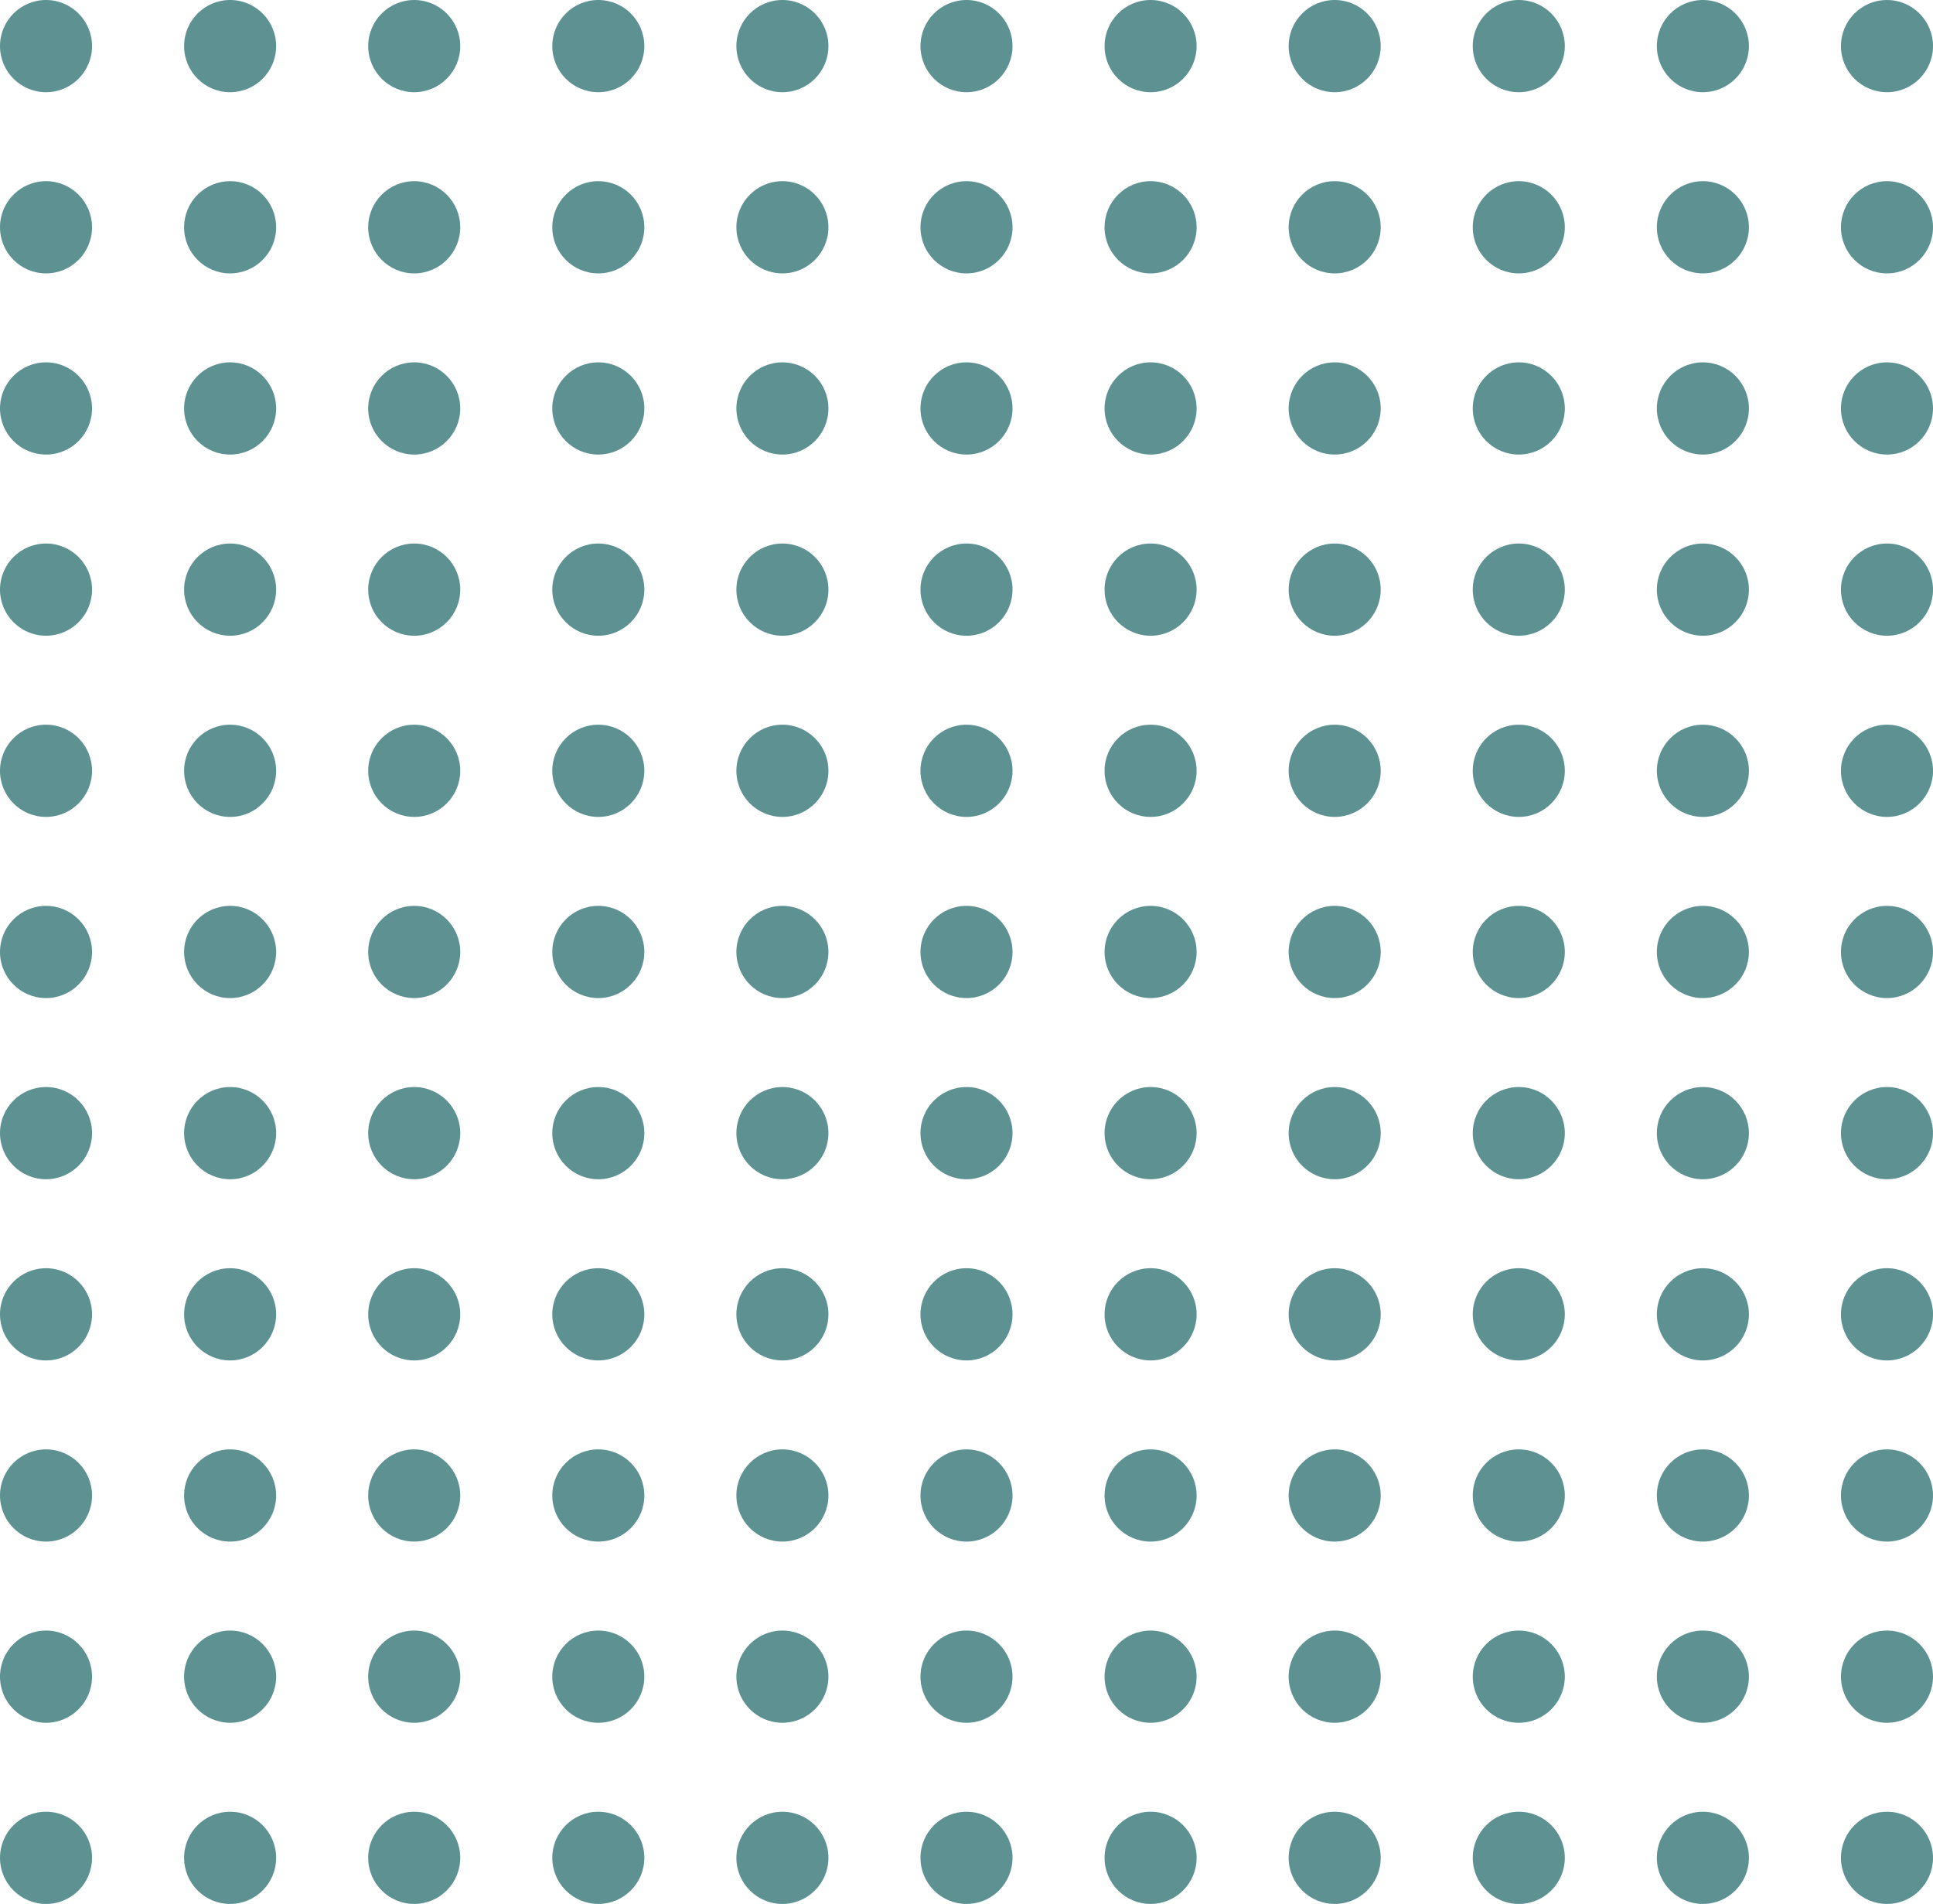<svg width="197" height="194" viewBox="0 0 197 194" fill="none" xmlns="http://www.w3.org/2000/svg">
<path d="M9.381 4.698C9.381 7.293 7.281 9.396 4.69 9.396C2.1 9.396 0 7.293 0 4.698C0 2.103 2.1 0 4.69 0C7.281 0 9.381 2.103 9.381 4.698Z" fill="#5E9292"/>
<path d="M28.143 4.698C28.143 7.293 26.043 9.396 23.452 9.396C20.862 9.396 18.762 7.293 18.762 4.698C18.762 2.103 20.862 0 23.452 0C26.043 0 28.143 2.103 28.143 4.698Z" fill="#5E9292"/>
<path d="M46.905 4.698C46.905 7.293 44.805 9.396 42.214 9.396C39.624 9.396 37.524 7.293 37.524 4.698C37.524 2.103 39.624 0 42.214 0C44.805 0 46.905 2.103 46.905 4.698Z" fill="#5E9292"/>
<path d="M65.667 4.698C65.667 7.293 63.567 9.396 60.976 9.396C58.386 9.396 56.286 7.293 56.286 4.698C56.286 2.103 58.386 0 60.976 0C63.567 0 65.667 2.103 65.667 4.698Z" fill="#5E9292"/>
<path d="M84.429 4.698C84.429 7.293 82.329 9.396 79.738 9.396C77.148 9.396 75.048 7.293 75.048 4.698C75.048 2.103 77.148 0 79.738 0C82.329 0 84.429 2.103 84.429 4.698Z" fill="#5E9292"/>
<path d="M103.19 4.698C103.19 7.293 101.09 9.396 98.5 9.396C95.909 9.396 93.809 7.293 93.809 4.698C93.809 2.103 95.909 0 98.5 0C101.09 0 103.19 2.103 103.19 4.698Z" fill="#5E9292"/>
<path d="M121.952 4.698C121.952 7.293 119.852 9.396 117.262 9.396C114.671 9.396 112.571 7.293 112.571 4.698C112.571 2.103 114.671 0 117.262 0C119.852 0 121.952 2.103 121.952 4.698Z" fill="#5E9292"/>
<path d="M140.714 4.698C140.714 7.293 138.614 9.396 136.024 9.396C133.433 9.396 131.333 7.293 131.333 4.698C131.333 2.103 133.433 0 136.024 0C138.614 0 140.714 2.103 140.714 4.698Z" fill="#5E9292"/>
<path d="M159.476 4.698C159.476 7.293 157.376 9.396 154.786 9.396C152.195 9.396 150.095 7.293 150.095 4.698C150.095 2.103 152.195 0 154.786 0C157.376 0 159.476 2.103 159.476 4.698Z" fill="#5E9292"/>
<path d="M178.238 4.698C178.238 7.293 176.138 9.396 173.548 9.396C170.957 9.396 168.857 7.293 168.857 4.698C168.857 2.103 170.957 0 173.548 0C176.138 0 178.238 2.103 178.238 4.698Z" fill="#5E9292"/>
<path d="M197 4.698C197 7.293 194.9 9.396 192.31 9.396C189.719 9.396 187.619 7.293 187.619 4.698C187.619 2.103 189.719 0 192.31 0C194.9 0 197 2.103 197 4.698Z" fill="#5E9292"/>
<path d="M9.381 23.159C9.381 25.753 7.281 27.857 4.69 27.857C2.1 27.857 0 25.753 0 23.159C0 20.564 2.1 18.46 4.69 18.46C7.281 18.46 9.381 20.564 9.381 23.159Z" fill="#5E9292"/>
<path d="M28.143 23.159C28.143 25.753 26.043 27.857 23.452 27.857C20.862 27.857 18.762 25.753 18.762 23.159C18.762 20.564 20.862 18.46 23.452 18.46C26.043 18.46 28.143 20.564 28.143 23.159Z" fill="#5E9292"/>
<path d="M46.905 23.158C46.905 25.753 44.805 27.857 42.214 27.857C39.624 27.857 37.524 25.753 37.524 23.158C37.524 20.564 39.624 18.46 42.214 18.46C44.805 18.46 46.905 20.564 46.905 23.158Z" fill="#5E9292"/>
<path d="M65.667 23.158C65.667 25.753 63.567 27.857 60.976 27.857C58.386 27.857 56.286 25.753 56.286 23.158C56.286 20.564 58.386 18.46 60.976 18.46C63.567 18.46 65.667 20.564 65.667 23.158Z" fill="#5E9292"/>
<path d="M84.429 23.158C84.429 25.753 82.329 27.857 79.738 27.857C77.148 27.857 75.048 25.753 75.048 23.158C75.048 20.564 77.148 18.46 79.738 18.46C82.329 18.46 84.429 20.564 84.429 23.158Z" fill="#5E9292"/>
<path d="M103.19 23.158C103.19 25.753 101.09 27.857 98.5 27.857C95.909 27.857 93.809 25.753 93.809 23.158C93.809 20.564 95.909 18.46 98.5 18.46C101.09 18.46 103.19 20.564 103.19 23.158Z" fill="#5E9292"/>
<path d="M121.952 23.158C121.952 25.753 119.852 27.857 117.262 27.857C114.671 27.857 112.571 25.753 112.571 23.158C112.571 20.564 114.671 18.46 117.262 18.46C119.852 18.46 121.952 20.564 121.952 23.158Z" fill="#5E9292"/>
<path d="M140.714 23.158C140.714 25.753 138.614 27.857 136.024 27.857C133.433 27.857 131.333 25.753 131.333 23.158C131.333 20.564 133.433 18.46 136.024 18.46C138.614 18.46 140.714 20.564 140.714 23.158Z" fill="#5E9292"/>
<path d="M159.476 23.158C159.476 25.753 157.376 27.857 154.786 27.857C152.195 27.857 150.095 25.753 150.095 23.158C150.095 20.564 152.195 18.46 154.786 18.46C157.376 18.46 159.476 20.564 159.476 23.158Z" fill="#5E9292"/>
<path d="M178.238 23.158C178.238 25.753 176.138 27.857 173.548 27.857C170.957 27.857 168.857 25.753 168.857 23.158C168.857 20.564 170.957 18.46 173.548 18.46C176.138 18.46 178.238 20.564 178.238 23.158Z" fill="#5E9292"/>
<path d="M197 23.158C197 25.753 194.9 27.857 192.31 27.857C189.719 27.857 187.619 25.753 187.619 23.158C187.619 20.564 189.719 18.46 192.31 18.46C194.9 18.46 197 20.564 197 23.158Z" fill="#5E9292"/>
<path d="M9.381 41.619C9.381 44.214 7.281 46.317 4.69 46.317C2.1 46.317 0 44.214 0 41.619C0 39.024 2.1 36.921 4.69 36.921C7.281 36.921 9.381 39.024 9.381 41.619Z" fill="#5E9292"/>
<path d="M28.143 41.619C28.143 44.214 26.043 46.317 23.452 46.317C20.862 46.317 18.762 44.214 18.762 41.619C18.762 39.024 20.862 36.921 23.452 36.921C26.043 36.921 28.143 39.024 28.143 41.619Z" fill="#5E9292"/>
<path d="M46.905 41.619C46.905 44.213 44.805 46.317 42.214 46.317C39.624 46.317 37.524 44.213 37.524 41.619C37.524 39.024 39.624 36.921 42.214 36.921C44.805 36.921 46.905 39.024 46.905 41.619Z" fill="#5E9292"/>
<path d="M65.667 41.619C65.667 44.213 63.567 46.317 60.976 46.317C58.386 46.317 56.286 44.213 56.286 41.619C56.286 39.024 58.386 36.921 60.976 36.921C63.567 36.921 65.667 39.024 65.667 41.619Z" fill="#5E9292"/>
<path d="M84.429 41.619C84.429 44.213 82.329 46.317 79.738 46.317C77.148 46.317 75.048 44.213 75.048 41.619C75.048 39.024 77.148 36.921 79.738 36.921C82.329 36.921 84.429 39.024 84.429 41.619Z" fill="#5E9292"/>
<path d="M103.19 41.619C103.19 44.213 101.09 46.317 98.5 46.317C95.909 46.317 93.809 44.213 93.809 41.619C93.809 39.024 95.909 36.921 98.5 36.921C101.09 36.921 103.19 39.024 103.19 41.619Z" fill="#5E9292"/>
<path d="M121.952 41.619C121.952 44.213 119.852 46.317 117.262 46.317C114.671 46.317 112.571 44.213 112.571 41.619C112.571 39.024 114.671 36.921 117.262 36.921C119.852 36.921 121.952 39.024 121.952 41.619Z" fill="#5E9292"/>
<path d="M140.714 41.619C140.714 44.213 138.614 46.317 136.024 46.317C133.433 46.317 131.333 44.213 131.333 41.619C131.333 39.024 133.433 36.921 136.024 36.921C138.614 36.921 140.714 39.024 140.714 41.619Z" fill="#5E9292"/>
<path d="M159.476 41.619C159.476 44.213 157.376 46.317 154.786 46.317C152.195 46.317 150.095 44.213 150.095 41.619C150.095 39.024 152.195 36.921 154.786 36.921C157.376 36.921 159.476 39.024 159.476 41.619Z" fill="#5E9292"/>
<path d="M178.238 41.619C178.238 44.213 176.138 46.317 173.548 46.317C170.957 46.317 168.857 44.213 168.857 41.619C168.857 39.024 170.957 36.921 173.548 36.921C176.138 36.921 178.238 39.024 178.238 41.619Z" fill="#5E9292"/>
<path d="M197 41.619C197 44.213 194.9 46.317 192.31 46.317C189.719 46.317 187.619 44.213 187.619 41.619C187.619 39.024 189.719 36.921 192.31 36.921C194.9 36.921 197 39.024 197 41.619Z" fill="#5E9292"/>
<path d="M9.381 60.079C9.381 62.674 7.281 64.777 4.69 64.777C2.1 64.777 0 62.674 0 60.079C0 57.484 2.1 55.381 4.69 55.381C7.281 55.381 9.381 57.484 9.381 60.079Z" fill="#5E9292"/>
<path d="M28.143 60.079C28.143 62.674 26.043 64.777 23.452 64.777C20.862 64.777 18.762 62.674 18.762 60.079C18.762 57.484 20.862 55.381 23.452 55.381C26.043 55.381 28.143 57.484 28.143 60.079Z" fill="#5E9292"/>
<path d="M46.905 60.079C46.905 62.674 44.805 64.778 42.214 64.778C39.624 64.778 37.524 62.674 37.524 60.079C37.524 57.485 39.624 55.381 42.214 55.381C44.805 55.381 46.905 57.485 46.905 60.079Z" fill="#5E9292"/>
<path d="M65.667 60.079C65.667 62.674 63.567 64.778 60.976 64.778C58.386 64.778 56.286 62.674 56.286 60.079C56.286 57.485 58.386 55.381 60.976 55.381C63.567 55.381 65.667 57.485 65.667 60.079Z" fill="#5E9292"/>
<path d="M84.429 60.079C84.429 62.674 82.329 64.778 79.738 64.778C77.148 64.778 75.048 62.674 75.048 60.079C75.048 57.485 77.148 55.381 79.738 55.381C82.329 55.381 84.429 57.485 84.429 60.079Z" fill="#5E9292"/>
<path d="M103.19 60.079C103.19 62.674 101.09 64.778 98.5 64.778C95.909 64.778 93.809 62.674 93.809 60.079C93.809 57.485 95.909 55.381 98.5 55.381C101.09 55.381 103.19 57.485 103.19 60.079Z" fill="#5E9292"/>
<path d="M121.952 60.079C121.952 62.674 119.852 64.778 117.262 64.778C114.671 64.778 112.571 62.674 112.571 60.079C112.571 57.485 114.671 55.381 117.262 55.381C119.852 55.381 121.952 57.485 121.952 60.079Z" fill="#5E9292"/>
<path d="M140.714 60.079C140.714 62.674 138.614 64.778 136.024 64.778C133.433 64.778 131.333 62.674 131.333 60.079C131.333 57.485 133.433 55.381 136.024 55.381C138.614 55.381 140.714 57.485 140.714 60.079Z" fill="#5E9292"/>
<path d="M159.476 60.079C159.476 62.674 157.376 64.778 154.786 64.778C152.195 64.778 150.095 62.674 150.095 60.079C150.095 57.485 152.195 55.381 154.786 55.381C157.376 55.381 159.476 57.485 159.476 60.079Z" fill="#5E9292"/>
<path d="M178.238 60.079C178.238 62.674 176.138 64.778 173.548 64.778C170.957 64.778 168.857 62.674 168.857 60.079C168.857 57.485 170.957 55.381 173.548 55.381C176.138 55.381 178.238 57.485 178.238 60.079Z" fill="#5E9292"/>
<path d="M197 60.079C197 62.674 194.9 64.778 192.31 64.778C189.719 64.778 187.619 62.674 187.619 60.079C187.619 57.485 189.719 55.381 192.31 55.381C194.9 55.381 197 57.485 197 60.079Z" fill="#5E9292"/>
<path d="M9.381 78.54C9.381 81.134 7.281 83.238 4.69 83.238C2.1 83.238 0 81.134 0 78.54C0 75.945 2.1 73.841 4.69 73.841C7.281 73.841 9.381 75.945 9.381 78.54Z" fill="#5E9292"/>
<path d="M28.143 78.54C28.143 81.134 26.043 83.238 23.452 83.238C20.862 83.238 18.762 81.134 18.762 78.54C18.762 75.945 20.862 73.841 23.452 73.841C26.043 73.841 28.143 75.945 28.143 78.54Z" fill="#5E9292"/>
<path d="M46.905 78.54C46.905 81.134 44.805 83.238 42.214 83.238C39.624 83.238 37.524 81.134 37.524 78.54C37.524 75.945 39.624 73.842 42.214 73.842C44.805 73.842 46.905 75.945 46.905 78.54Z" fill="#5E9292"/>
<path d="M65.667 78.54C65.667 81.134 63.567 83.238 60.976 83.238C58.386 83.238 56.286 81.134 56.286 78.54C56.286 75.945 58.386 73.842 60.976 73.842C63.567 73.842 65.667 75.945 65.667 78.54Z" fill="#5E9292"/>
<path d="M84.429 78.54C84.429 81.134 82.329 83.238 79.738 83.238C77.148 83.238 75.048 81.134 75.048 78.54C75.048 75.945 77.148 73.842 79.738 73.842C82.329 73.842 84.429 75.945 84.429 78.54Z" fill="#5E9292"/>
<path d="M103.19 78.54C103.19 81.134 101.09 83.238 98.5 83.238C95.909 83.238 93.809 81.134 93.809 78.54C93.809 75.945 95.909 73.842 98.5 73.842C101.09 73.842 103.19 75.945 103.19 78.54Z" fill="#5E9292"/>
<path d="M121.952 78.54C121.952 81.134 119.852 83.238 117.262 83.238C114.671 83.238 112.571 81.134 112.571 78.54C112.571 75.945 114.671 73.842 117.262 73.842C119.852 73.842 121.952 75.945 121.952 78.54Z" fill="#5E9292"/>
<path d="M140.714 78.54C140.714 81.134 138.614 83.238 136.024 83.238C133.433 83.238 131.333 81.134 131.333 78.54C131.333 75.945 133.433 73.842 136.024 73.842C138.614 73.842 140.714 75.945 140.714 78.54Z" fill="#5E9292"/>
<path d="M159.476 78.54C159.476 81.134 157.376 83.238 154.786 83.238C152.195 83.238 150.095 81.134 150.095 78.54C150.095 75.945 152.195 73.842 154.786 73.842C157.376 73.842 159.476 75.945 159.476 78.54Z" fill="#5E9292"/>
<path d="M178.238 78.54C178.238 81.134 176.138 83.238 173.548 83.238C170.957 83.238 168.857 81.134 168.857 78.54C168.857 75.945 170.957 73.842 173.548 73.842C176.138 73.842 178.238 75.945 178.238 78.54Z" fill="#5E9292"/>
<path d="M197 78.54C197 81.134 194.9 83.238 192.31 83.238C189.719 83.238 187.619 81.134 187.619 78.54C187.619 75.945 189.719 73.842 192.31 73.842C194.9 73.842 197 75.945 197 78.54Z" fill="#5E9292"/>
<path d="M9.381 97C9.381 99.595 7.281 101.698 4.69 101.698C2.1 101.698 0 99.595 0 97C0 94.405 2.1 92.302 4.69 92.302C7.281 92.302 9.381 94.405 9.381 97Z" fill="#5E9292"/>
<path d="M28.143 97C28.143 99.595 26.043 101.698 23.452 101.698C20.862 101.698 18.762 99.595 18.762 97C18.762 94.405 20.862 92.302 23.452 92.302C26.043 92.302 28.143 94.405 28.143 97Z" fill="#5E9292"/>
<path d="M46.905 97C46.905 99.595 44.805 101.698 42.214 101.698C39.624 101.698 37.524 99.595 37.524 97C37.524 94.405 39.624 92.302 42.214 92.302C44.805 92.302 46.905 94.405 46.905 97Z" fill="#5E9292"/>
<path d="M65.667 97C65.667 99.595 63.567 101.698 60.976 101.698C58.386 101.698 56.286 99.595 56.286 97C56.286 94.405 58.386 92.302 60.976 92.302C63.567 92.302 65.667 94.405 65.667 97Z" fill="#5E9292"/>
<path d="M84.429 97C84.429 99.595 82.329 101.698 79.738 101.698C77.148 101.698 75.048 99.595 75.048 97C75.048 94.405 77.148 92.302 79.738 92.302C82.329 92.302 84.429 94.405 84.429 97Z" fill="#5E9292"/>
<path d="M103.19 97C103.19 99.595 101.09 101.698 98.5 101.698C95.909 101.698 93.809 99.595 93.809 97C93.809 94.405 95.909 92.302 98.5 92.302C101.09 92.302 103.19 94.405 103.19 97Z" fill="#5E9292"/>
<path d="M121.952 97C121.952 99.595 119.852 101.698 117.262 101.698C114.671 101.698 112.571 99.595 112.571 97C112.571 94.405 114.671 92.302 117.262 92.302C119.852 92.302 121.952 94.405 121.952 97Z" fill="#5E9292"/>
<path d="M140.714 97C140.714 99.595 138.614 101.698 136.024 101.698C133.433 101.698 131.333 99.595 131.333 97C131.333 94.405 133.433 92.302 136.024 92.302C138.614 92.302 140.714 94.405 140.714 97Z" fill="#5E9292"/>
<path d="M159.476 97C159.476 99.595 157.376 101.698 154.786 101.698C152.195 101.698 150.095 99.595 150.095 97C150.095 94.405 152.195 92.302 154.786 92.302C157.376 92.302 159.476 94.405 159.476 97Z" fill="#5E9292"/>
<path d="M178.238 97C178.238 99.595 176.138 101.698 173.548 101.698C170.957 101.698 168.857 99.595 168.857 97C168.857 94.405 170.957 92.302 173.548 92.302C176.138 92.302 178.238 94.405 178.238 97Z" fill="#5E9292"/>
<path d="M197 97C197 99.595 194.9 101.698 192.31 101.698C189.719 101.698 187.619 99.595 187.619 97C187.619 94.405 189.719 92.302 192.31 92.302C194.9 92.302 197 94.405 197 97Z" fill="#5E9292"/>
<path d="M9.381 115.46C9.381 118.055 7.281 120.158 4.69 120.158C2.1 120.158 0 118.055 0 115.46C0 112.866 2.1 110.762 4.69 110.762C7.281 110.762 9.381 112.866 9.381 115.46Z" fill="#5E9292"/>
<path d="M28.143 115.46C28.143 118.055 26.043 120.158 23.452 120.158C20.862 120.158 18.762 118.055 18.762 115.46C18.762 112.866 20.862 110.762 23.452 110.762C26.043 110.762 28.143 112.866 28.143 115.46Z" fill="#5E9292"/>
<path d="M46.905 115.46C46.905 118.055 44.805 120.158 42.214 120.158C39.624 120.158 37.524 118.055 37.524 115.46C37.524 112.866 39.624 110.762 42.214 110.762C44.805 110.762 46.905 112.866 46.905 115.46Z" fill="#5E9292"/>
<path d="M65.667 115.46C65.667 118.055 63.567 120.158 60.976 120.158C58.386 120.158 56.286 118.055 56.286 115.46C56.286 112.866 58.386 110.762 60.976 110.762C63.567 110.762 65.667 112.866 65.667 115.46Z" fill="#5E9292"/>
<path d="M84.429 115.46C84.429 118.055 82.329 120.158 79.738 120.158C77.148 120.158 75.048 118.055 75.048 115.46C75.048 112.866 77.148 110.762 79.738 110.762C82.329 110.762 84.429 112.866 84.429 115.46Z" fill="#5E9292"/>
<path d="M103.19 115.46C103.19 118.055 101.09 120.158 98.5 120.158C95.909 120.158 93.809 118.055 93.809 115.46C93.809 112.866 95.909 110.762 98.5 110.762C101.09 110.762 103.19 112.866 103.19 115.46Z" fill="#5E9292"/>
<path d="M121.952 115.46C121.952 118.055 119.852 120.158 117.262 120.158C114.671 120.158 112.571 118.055 112.571 115.46C112.571 112.866 114.671 110.762 117.262 110.762C119.852 110.762 121.952 112.866 121.952 115.46Z" fill="#5E9292"/>
<path d="M140.714 115.46C140.714 118.055 138.614 120.158 136.024 120.158C133.433 120.158 131.333 118.055 131.333 115.46C131.333 112.866 133.433 110.762 136.024 110.762C138.614 110.762 140.714 112.866 140.714 115.46Z" fill="#5E9292"/>
<path d="M159.476 115.46C159.476 118.055 157.376 120.158 154.786 120.158C152.195 120.158 150.095 118.055 150.095 115.46C150.095 112.866 152.195 110.762 154.786 110.762C157.376 110.762 159.476 112.866 159.476 115.46Z" fill="#5E9292"/>
<path d="M178.238 115.46C178.238 118.055 176.138 120.158 173.548 120.158C170.957 120.158 168.857 118.055 168.857 115.46C168.857 112.866 170.957 110.762 173.548 110.762C176.138 110.762 178.238 112.866 178.238 115.46Z" fill="#5E9292"/>
<path d="M197 115.46C197 118.055 194.9 120.158 192.31 120.158C189.719 120.158 187.619 118.055 187.619 115.46C187.619 112.866 189.719 110.762 192.31 110.762C194.9 110.762 197 112.866 197 115.46Z" fill="#5E9292"/>
<path d="M9.381 133.921C9.381 136.515 7.281 138.619 4.69 138.619C2.1 138.619 0 136.515 0 133.921C0 131.326 2.1 129.223 4.69 129.223C7.281 129.223 9.381 131.326 9.381 133.921Z" fill="#5E9292"/>
<path d="M28.143 133.921C28.143 136.515 26.043 138.619 23.452 138.619C20.862 138.619 18.762 136.515 18.762 133.921C18.762 131.326 20.862 129.223 23.452 129.223C26.043 129.223 28.143 131.326 28.143 133.921Z" fill="#5E9292"/>
<path d="M46.905 133.921C46.905 136.515 44.805 138.619 42.214 138.619C39.624 138.619 37.524 136.515 37.524 133.921C37.524 131.326 39.624 129.223 42.214 129.223C44.805 129.223 46.905 131.326 46.905 133.921Z" fill="#5E9292"/>
<path d="M65.667 133.921C65.667 136.515 63.567 138.619 60.976 138.619C58.386 138.619 56.286 136.515 56.286 133.921C56.286 131.326 58.386 129.223 60.976 129.223C63.567 129.223 65.667 131.326 65.667 133.921Z" fill="#5E9292"/>
<path d="M84.429 133.921C84.429 136.515 82.329 138.619 79.738 138.619C77.148 138.619 75.048 136.515 75.048 133.921C75.048 131.326 77.148 129.223 79.738 129.223C82.329 129.223 84.429 131.326 84.429 133.921Z" fill="#5E9292"/>
<path d="M103.19 133.921C103.19 136.515 101.09 138.619 98.5 138.619C95.909 138.619 93.809 136.515 93.809 133.921C93.809 131.326 95.909 129.223 98.5 129.223C101.09 129.223 103.19 131.326 103.19 133.921Z" fill="#5E9292"/>
<path d="M121.952 133.921C121.952 136.515 119.852 138.619 117.262 138.619C114.671 138.619 112.571 136.515 112.571 133.921C112.571 131.326 114.671 129.223 117.262 129.223C119.852 129.223 121.952 131.326 121.952 133.921Z" fill="#5E9292"/>
<path d="M140.714 133.921C140.714 136.515 138.614 138.619 136.024 138.619C133.433 138.619 131.333 136.515 131.333 133.921C131.333 131.326 133.433 129.223 136.024 129.223C138.614 129.223 140.714 131.326 140.714 133.921Z" fill="#5E9292"/>
<path d="M159.476 133.921C159.476 136.515 157.376 138.619 154.786 138.619C152.195 138.619 150.095 136.515 150.095 133.921C150.095 131.326 152.195 129.223 154.786 129.223C157.376 129.223 159.476 131.326 159.476 133.921Z" fill="#5E9292"/>
<path d="M178.238 133.921C178.238 136.515 176.138 138.619 173.548 138.619C170.957 138.619 168.857 136.515 168.857 133.921C168.857 131.326 170.957 129.223 173.548 129.223C176.138 129.223 178.238 131.326 178.238 133.921Z" fill="#5E9292"/>
<path d="M197 133.921C197 136.515 194.9 138.619 192.31 138.619C189.719 138.619 187.619 136.515 187.619 133.921C187.619 131.326 189.719 129.223 192.31 129.223C194.9 129.223 197 131.326 197 133.921Z" fill="#5E9292"/>
<path d="M9.381 152.381C9.381 154.976 7.281 157.079 4.69 157.079C2.1 157.079 0 154.976 0 152.381C0 149.786 2.1 147.683 4.69 147.683C7.281 147.683 9.381 149.786 9.381 152.381Z" fill="#5E9292"/>
<path d="M28.143 152.381C28.143 154.976 26.043 157.079 23.452 157.079C20.862 157.079 18.762 154.976 18.762 152.381C18.762 149.786 20.862 147.683 23.452 147.683C26.043 147.683 28.143 149.786 28.143 152.381Z" fill="#5E9292"/>
<path d="M46.905 152.381C46.905 154.976 44.805 157.079 42.214 157.079C39.624 157.079 37.524 154.976 37.524 152.381C37.524 149.787 39.624 147.683 42.214 147.683C44.805 147.683 46.905 149.787 46.905 152.381Z" fill="#5E9292"/>
<path d="M65.667 152.381C65.667 154.976 63.567 157.079 60.976 157.079C58.386 157.079 56.286 154.976 56.286 152.381C56.286 149.787 58.386 147.683 60.976 147.683C63.567 147.683 65.667 149.787 65.667 152.381Z" fill="#5E9292"/>
<path d="M84.429 152.381C84.429 154.976 82.329 157.079 79.738 157.079C77.148 157.079 75.048 154.976 75.048 152.381C75.048 149.787 77.148 147.683 79.738 147.683C82.329 147.683 84.429 149.787 84.429 152.381Z" fill="#5E9292"/>
<path d="M103.19 152.381C103.19 154.976 101.09 157.079 98.5 157.079C95.909 157.079 93.809 154.976 93.809 152.381C93.809 149.787 95.909 147.683 98.5 147.683C101.09 147.683 103.19 149.787 103.19 152.381Z" fill="#5E9292"/>
<path d="M121.952 152.381C121.952 154.976 119.852 157.079 117.262 157.079C114.671 157.079 112.571 154.976 112.571 152.381C112.571 149.787 114.671 147.683 117.262 147.683C119.852 147.683 121.952 149.787 121.952 152.381Z" fill="#5E9292"/>
<path d="M140.714 152.381C140.714 154.976 138.614 157.079 136.024 157.079C133.433 157.079 131.333 154.976 131.333 152.381C131.333 149.787 133.433 147.683 136.024 147.683C138.614 147.683 140.714 149.787 140.714 152.381Z" fill="#5E9292"/>
<path d="M159.476 152.381C159.476 154.976 157.376 157.079 154.786 157.079C152.195 157.079 150.095 154.976 150.095 152.381C150.095 149.787 152.195 147.683 154.786 147.683C157.376 147.683 159.476 149.787 159.476 152.381Z" fill="#5E9292"/>
<path d="M178.238 152.381C178.238 154.976 176.138 157.079 173.548 157.079C170.957 157.079 168.857 154.976 168.857 152.381C168.857 149.787 170.957 147.683 173.548 147.683C176.138 147.683 178.238 149.787 178.238 152.381Z" fill="#5E9292"/>
<path d="M197 152.381C197 154.976 194.9 157.079 192.31 157.079C189.719 157.079 187.619 154.976 187.619 152.381C187.619 149.787 189.719 147.683 192.31 147.683C194.9 147.683 197 149.787 197 152.381Z" fill="#5E9292"/>
<path d="M9.381 170.841C9.381 173.436 7.281 175.54 4.69 175.54C2.1 175.54 0 173.436 0 170.841C0 168.247 2.1 166.143 4.69 166.143C7.281 166.143 9.381 168.247 9.381 170.841Z" fill="#5E9292"/>
<path d="M28.143 170.842C28.143 173.436 26.043 175.54 23.453 175.54C20.862 175.54 18.762 173.436 18.762 170.842C18.762 168.247 20.862 166.143 23.453 166.143C26.043 166.143 28.143 168.247 28.143 170.842Z" fill="#5E9292"/>
<path d="M46.905 170.842C46.905 173.436 44.805 175.54 42.214 175.54C39.624 175.54 37.524 173.436 37.524 170.842C37.524 168.247 39.624 166.143 42.214 166.143C44.805 166.143 46.905 168.247 46.905 170.842Z" fill="#5E9292"/>
<path d="M65.667 170.842C65.667 173.436 63.567 175.54 60.976 175.54C58.386 175.54 56.286 173.436 56.286 170.842C56.286 168.247 58.386 166.143 60.976 166.143C63.567 166.143 65.667 168.247 65.667 170.842Z" fill="#5E9292"/>
<path d="M84.429 170.842C84.429 173.436 82.329 175.54 79.738 175.54C77.148 175.54 75.048 173.436 75.048 170.842C75.048 168.247 77.148 166.143 79.738 166.143C82.329 166.143 84.429 168.247 84.429 170.842Z" fill="#5E9292"/>
<path d="M103.19 170.842C103.19 173.436 101.09 175.54 98.5 175.54C95.909 175.54 93.809 173.436 93.809 170.842C93.809 168.247 95.909 166.143 98.5 166.143C101.09 166.143 103.19 168.247 103.19 170.842Z" fill="#5E9292"/>
<path d="M121.952 170.842C121.952 173.436 119.852 175.54 117.262 175.54C114.671 175.54 112.571 173.436 112.571 170.842C112.571 168.247 114.671 166.143 117.262 166.143C119.852 166.143 121.952 168.247 121.952 170.842Z" fill="#5E9292"/>
<path d="M140.714 170.842C140.714 173.436 138.614 175.54 136.024 175.54C133.433 175.54 131.333 173.436 131.333 170.842C131.333 168.247 133.433 166.143 136.024 166.143C138.614 166.143 140.714 168.247 140.714 170.842Z" fill="#5E9292"/>
<path d="M159.476 170.842C159.476 173.436 157.376 175.54 154.786 175.54C152.195 175.54 150.095 173.436 150.095 170.842C150.095 168.247 152.195 166.143 154.786 166.143C157.376 166.143 159.476 168.247 159.476 170.842Z" fill="#5E9292"/>
<path d="M178.238 170.842C178.238 173.436 176.138 175.54 173.548 175.54C170.957 175.54 168.857 173.436 168.857 170.842C168.857 168.247 170.957 166.143 173.548 166.143C176.138 166.143 178.238 168.247 178.238 170.842Z" fill="#5E9292"/>
<path d="M197 170.842C197 173.436 194.9 175.54 192.31 175.54C189.719 175.54 187.619 173.436 187.619 170.842C187.619 168.247 189.719 166.143 192.31 166.143C194.9 166.143 197 168.247 197 170.842Z" fill="#5E9292"/>
<path d="M9.381 189.302C9.381 191.897 7.281 194 4.69 194C2.1 194 0 191.897 0 189.302C0 186.707 2.1 184.604 4.69 184.604C7.281 184.604 9.381 186.707 9.381 189.302Z" fill="#5E9292"/>
<path d="M28.143 189.302C28.143 191.897 26.043 194 23.452 194C20.862 194 18.762 191.897 18.762 189.302C18.762 186.707 20.862 184.604 23.452 184.604C26.043 184.604 28.143 186.707 28.143 189.302Z" fill="#5E9292"/>
<path d="M46.905 189.302C46.905 191.897 44.805 194 42.214 194C39.624 194 37.524 191.897 37.524 189.302C37.524 186.707 39.624 184.604 42.214 184.604C44.805 184.604 46.905 186.707 46.905 189.302Z" fill="#5E9292"/>
<path d="M65.667 189.302C65.667 191.897 63.567 194 60.976 194C58.386 194 56.286 191.897 56.286 189.302C56.286 186.707 58.386 184.604 60.976 184.604C63.567 184.604 65.667 186.707 65.667 189.302Z" fill="#5E9292"/>
<path d="M84.429 189.302C84.429 191.897 82.329 194 79.738 194C77.148 194 75.048 191.897 75.048 189.302C75.048 186.707 77.148 184.604 79.738 184.604C82.329 184.604 84.429 186.707 84.429 189.302Z" fill="#5E9292"/>
<path d="M103.19 189.302C103.19 191.897 101.09 194 98.5 194C95.909 194 93.809 191.897 93.809 189.302C93.809 186.707 95.909 184.604 98.5 184.604C101.09 184.604 103.19 186.707 103.19 189.302Z" fill="#5E9292"/>
<path d="M121.952 189.302C121.952 191.897 119.852 194 117.262 194C114.671 194 112.571 191.897 112.571 189.302C112.571 186.707 114.671 184.604 117.262 184.604C119.852 184.604 121.952 186.707 121.952 189.302Z" fill="#5E9292"/>
<path d="M140.714 189.302C140.714 191.897 138.614 194 136.024 194C133.433 194 131.333 191.897 131.333 189.302C131.333 186.707 133.433 184.604 136.024 184.604C138.614 184.604 140.714 186.707 140.714 189.302Z" fill="#5E9292"/>
<path d="M159.476 189.302C159.476 191.897 157.376 194 154.786 194C152.195 194 150.095 191.897 150.095 189.302C150.095 186.707 152.195 184.604 154.786 184.604C157.376 184.604 159.476 186.707 159.476 189.302Z" fill="#5E9292"/>
<path d="M178.238 189.302C178.238 191.897 176.138 194 173.548 194C170.957 194 168.857 191.897 168.857 189.302C168.857 186.707 170.957 184.604 173.548 184.604C176.138 184.604 178.238 186.707 178.238 189.302Z" fill="#5E9292"/>
<path d="M197 189.302C197 191.897 194.9 194 192.31 194C189.719 194 187.619 191.897 187.619 189.302C187.619 186.707 189.719 184.604 192.31 184.604C194.9 184.604 197 186.707 197 189.302Z" fill="#5E9292"/>
</svg>
